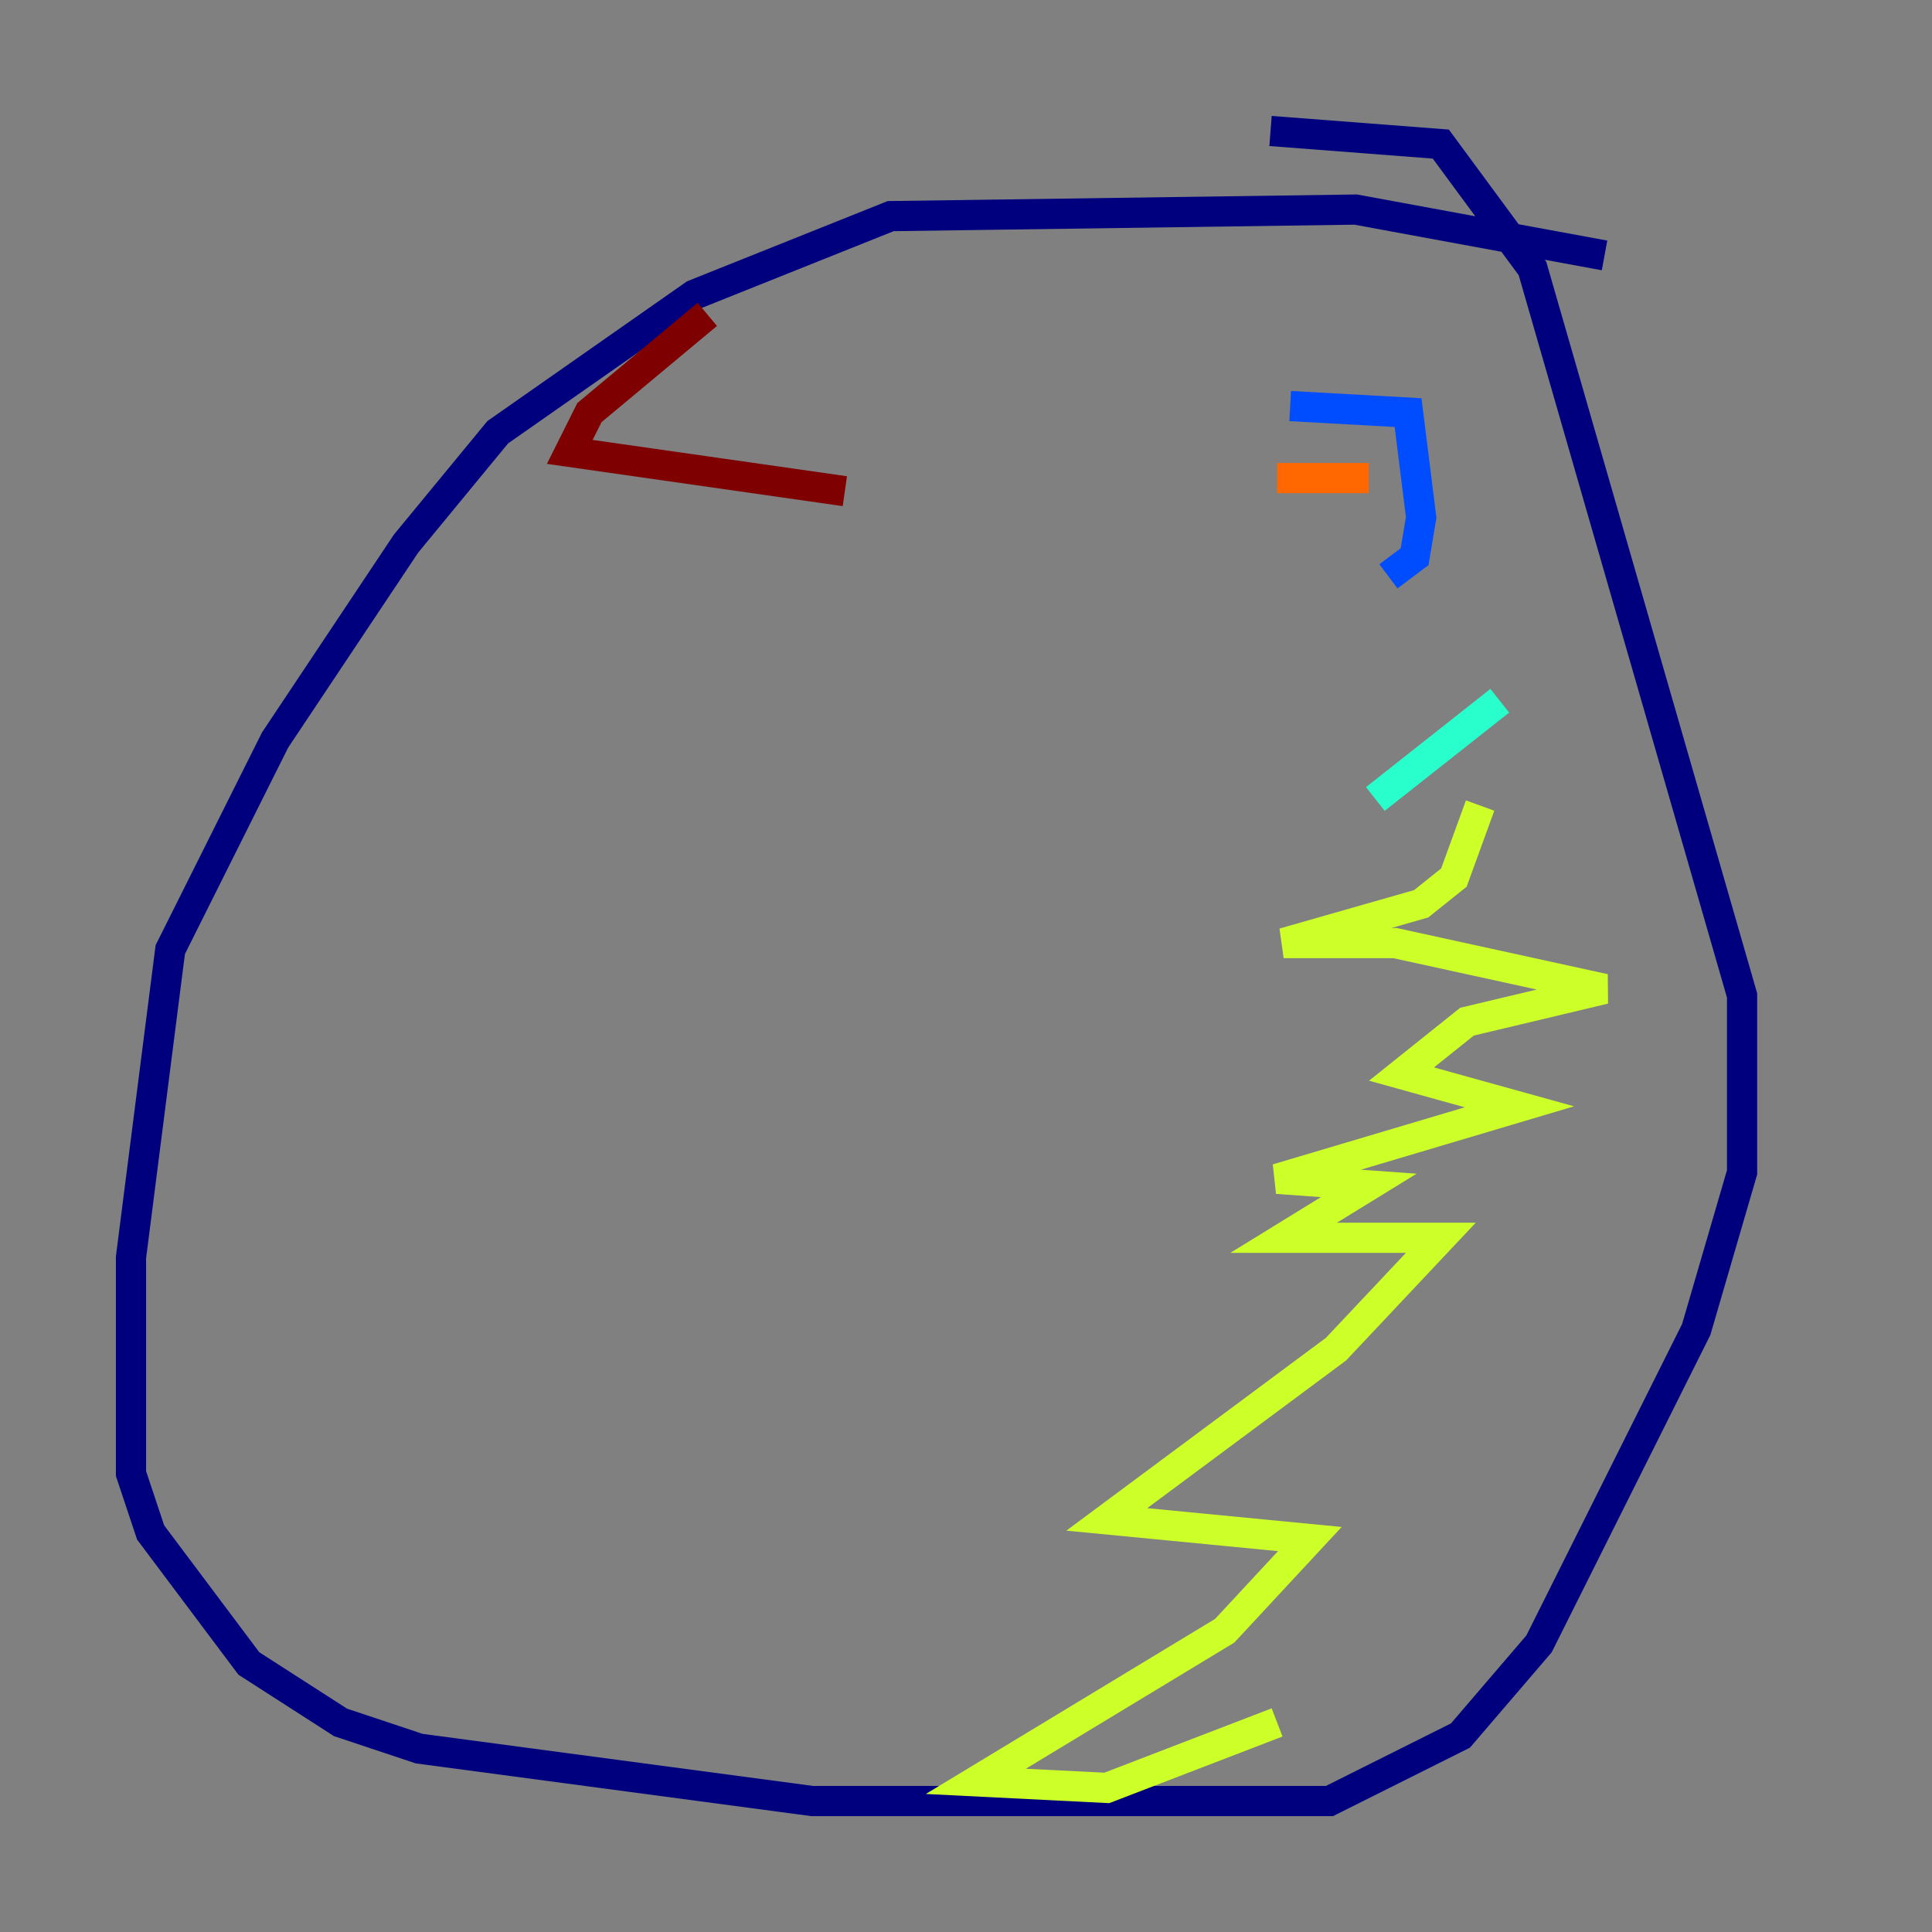 <?xml version="1.0" encoding="utf-8" ?>
<svg baseProfile="tiny" height="128" version="1.2" viewBox="0,0,128,128" width="128" xmlns="http://www.w3.org/2000/svg" xmlns:ev="http://www.w3.org/2001/xml-events" xmlns:xlink="http://www.w3.org/1999/xlink"><rect x="0" y="0" width="128" height="128" fill="#808080" stroke="none"/><defs /><polyline fill="none" points="106.305,16.922 89.817,13.885 59.01,14.319 45.993,19.525 32.976,28.637 26.902,36.014 18.224,49.031 11.281,62.915 8.678,83.308 8.678,97.627 9.98,101.532 16.488,110.21 22.563,114.115 27.77,115.851 53.803,119.322 88.081,119.322 96.759,114.983 101.966,108.909 112.38,88.081 115.417,77.668 115.417,65.953 101.532,17.79 95.458,9.546 84.176,8.678" stroke="#00007f" stroke-width="2" /><polyline fill="none" points="85.478,26.902 93.288,27.336 94.156,34.278 93.722,36.881 91.986,38.183" stroke="#004cff" stroke-width="2" /><polyline fill="none" points="99.363,46.427 91.119,52.936" stroke="#29ffcd" stroke-width="2" /><polyline fill="none" points="98.061,53.37 96.325,58.142 94.156,59.878 85.044,62.481 92.42,62.481 106.305,65.519 97.193,67.688 92.854,71.159 100.664,73.329 84.61,78.102 90.685,78.536 85.044,82.007 95.458,82.007 88.515,89.383 73.329,100.664 86.78,101.966 81.139,108.041 64.651,118.02 73.329,118.454 84.61,114.115" stroke="#cdff29" stroke-width="2" /><polyline fill="none" points="90.685,31.675 84.61,31.675" stroke="#ff6700" stroke-width="2" /><polyline fill="none" points="46.861,20.827 39.051,27.336 37.749,29.939 55.973,32.542" stroke="#7f0000" stroke-width="2" /></svg>